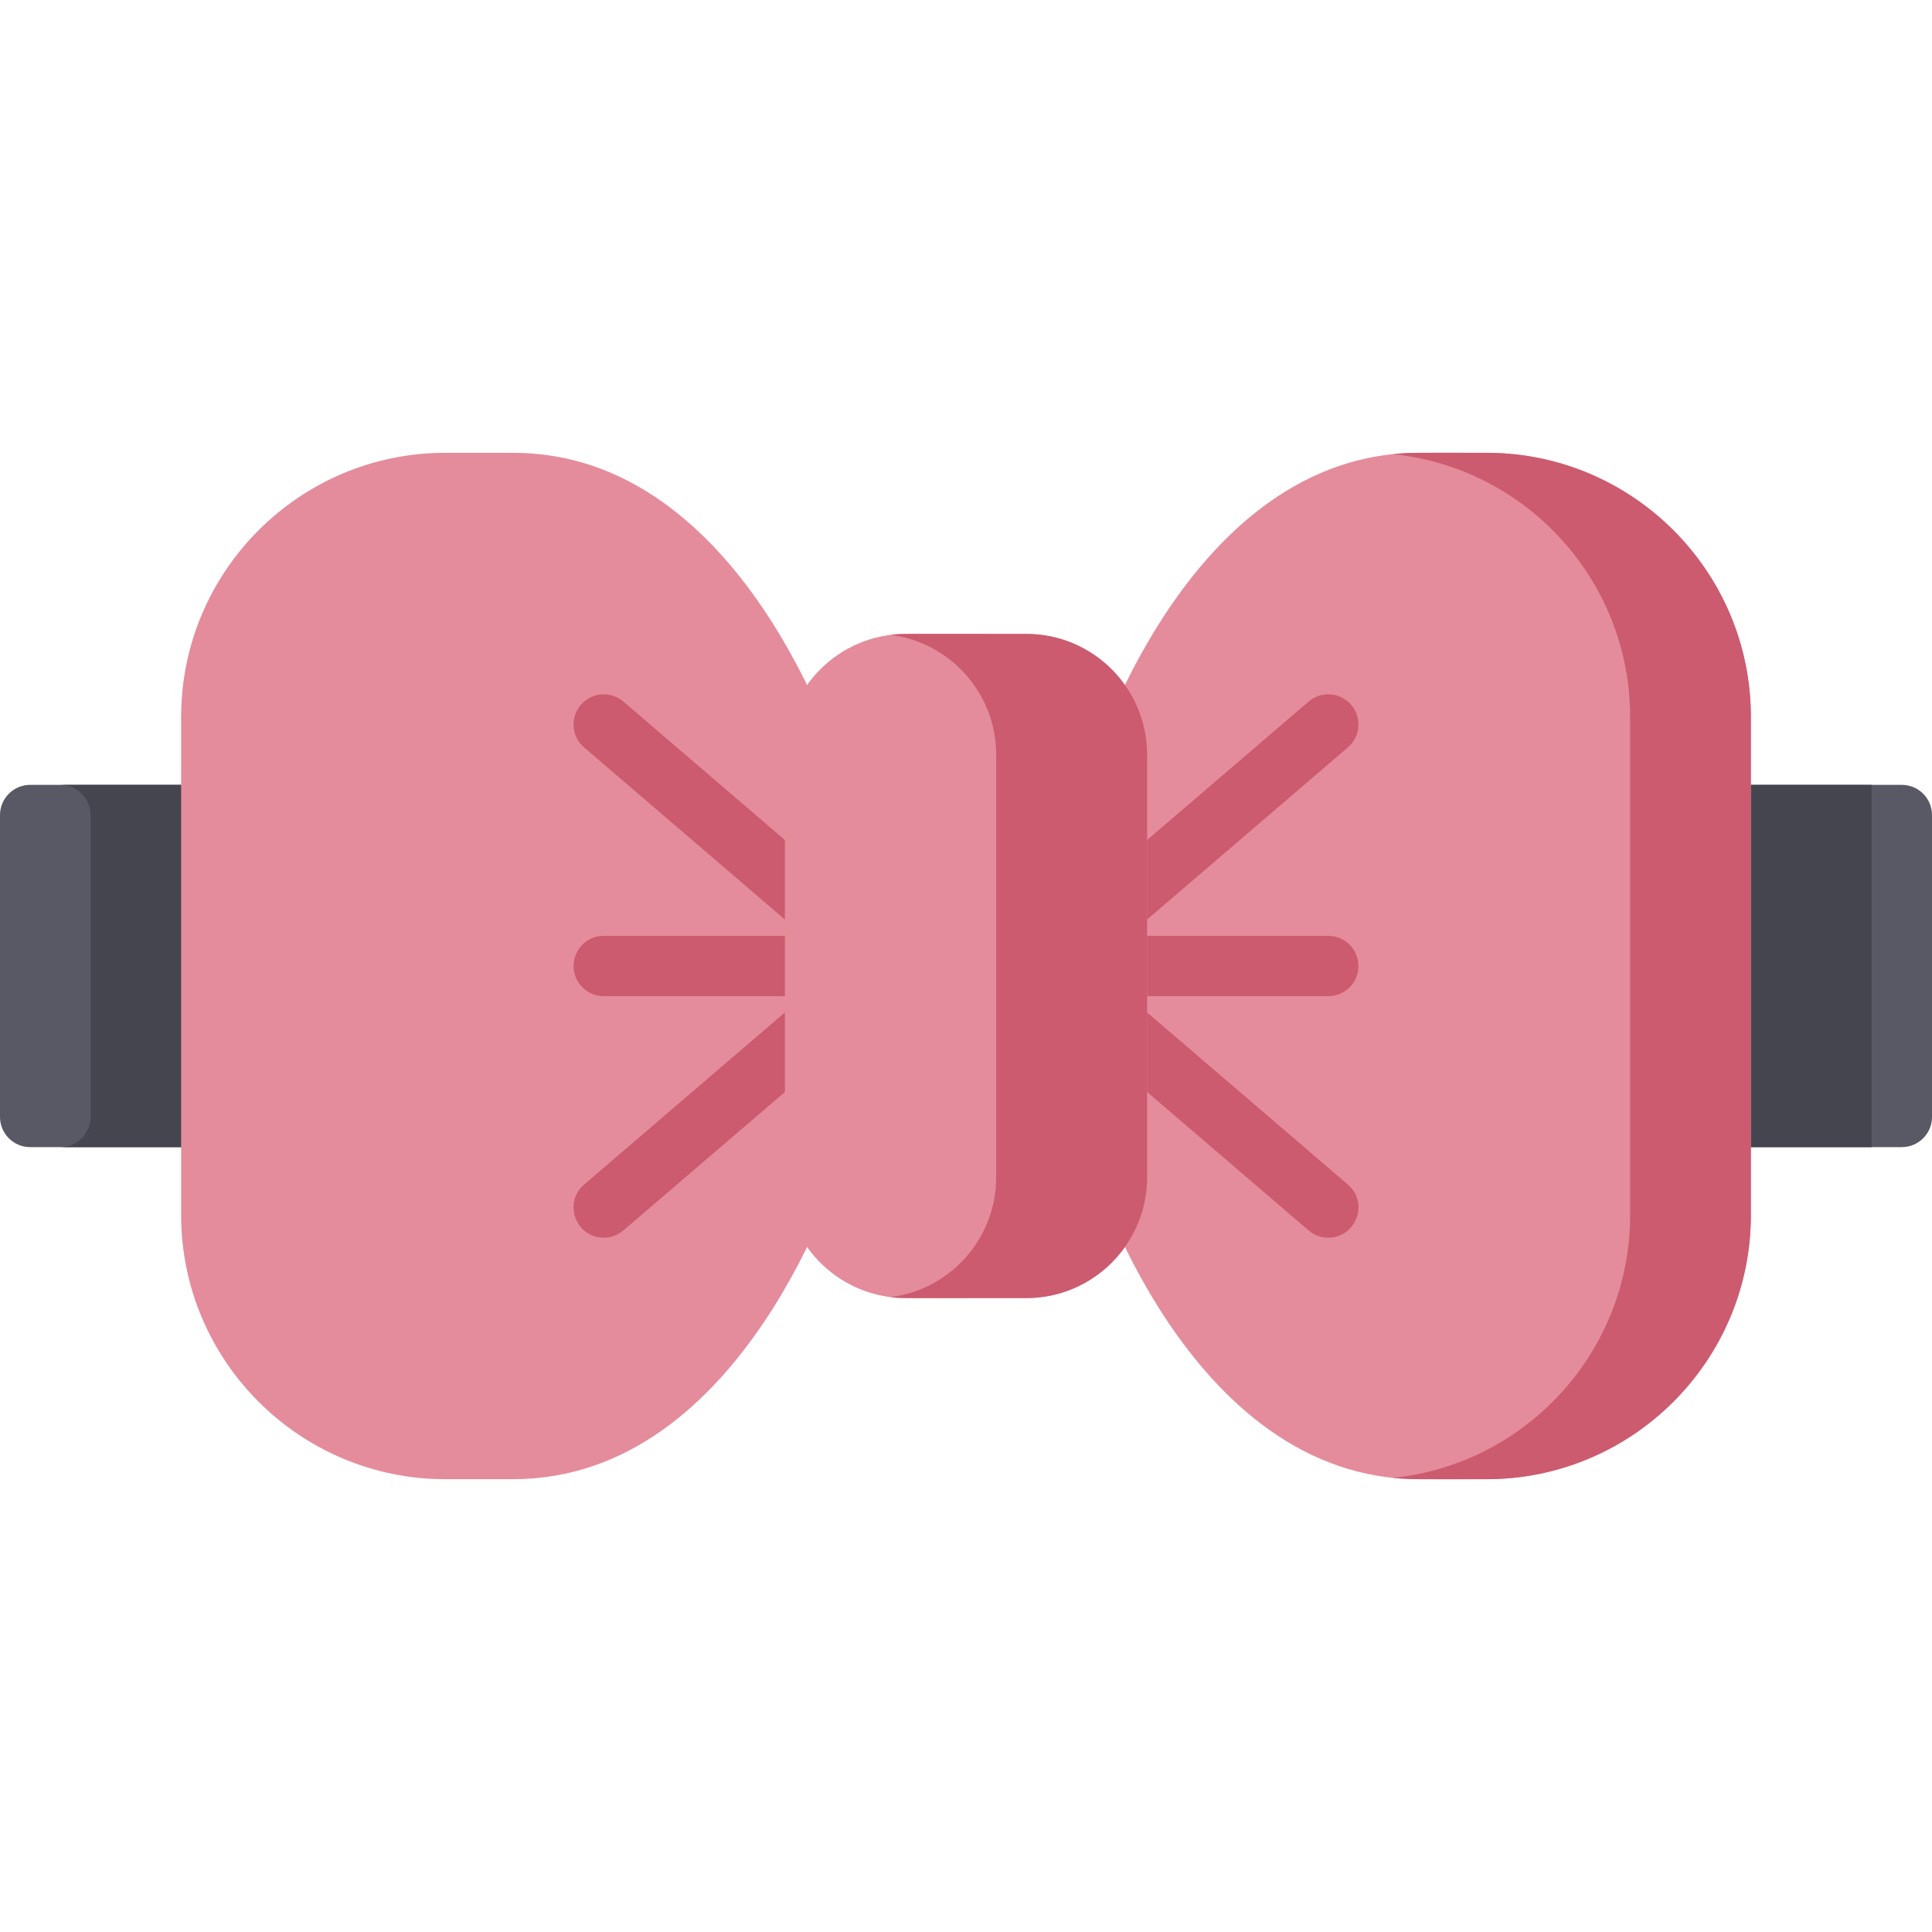<svg id="Layer_1" enable-background="new 0 0 512 512" height="512" viewBox="0 0 512 512" width="512" xmlns="http://www.w3.org/2000/svg"><g><path d="m512 215.999v80c0 4.42-3.58 8-8 8h-48c-4.42 0-8-3.58-8-8v-80c0-4.42 3.58-8 8-8h48c4.42 0 8 3.58 8 8z" fill="#595965"/><path d="m496 207.999v96h-40c-4.42 0-8-3.58-8-8v-80c0-4.42 3.58-8 8-8z" fill="#44454e"/><path d="m64 215.999v80c0 4.42-3.58 8-8 8h-48c-4.42 0-8-3.58-8-8v-80c0-4.42 3.58-8 8-8h48c4.42 0 8 3.58 8 8z" fill="#595965"/><path d="m56 207.999h-40c4.42 0 8 3.58 8 8v80c0 4.42-3.58 8-8 8h40c4.42 0 8-3.58 8-8v-80c0-4.42-3.58-8-8-8z" fill="#44454e"/><path d="m464 189.999v132c0 38.6-31.4 70-70 70h-18c-61.25 0-86.61-82.2-87.66-85.7-.496-1.618-.34 4.921-.34-98.3 0-.78.11-1.55.34-2.3 1.05-3.5 26.41-85.7 87.66-85.7h18c38.6 0 70 31.4 70 70z" fill="#e48c9b"/><path d="m464 189.999v132c0 38.6-31.4 70-70 70-18.124 0-20.292.131-24.85-.36 35.25-3.59 62.85-33.449 62.85-69.64v-132c0-36.19-27.6-66.05-62.85-69.64 4.463-.48 5.91-.36 24.85-.36 38.6 0 70 31.4 70 70z" fill="#cc5b6f"/><path d="m296.004 247.999c-7.371 0-10.867-9.225-5.21-14.074l56-48c3.355-2.876 8.405-2.487 11.281.868 2.875 3.354 2.487 8.404-.868 11.28l-56 48c-1.509 1.293-3.361 1.926-5.203 1.926z" fill="#cc5b6f"/><path d="m351.996 327.999c-1.842 0-3.694-.633-5.203-1.926l-56-48c-3.354-2.876-3.743-7.926-.868-11.28s7.926-3.744 11.281-.868l56 48c5.66 4.852 2.158 14.074-5.21 14.074z" fill="#cc5b6f"/><path d="m224 207.999c0 102.961.158 96.675-.34 98.3-1.05 3.5-26.41 85.7-87.66 85.7h-18c-38.6 0-70-31.4-70-70v-132c0-38.6 31.4-70 70-70h18c61.25 0 86.61 82.2 87.66 85.7.23.75.34 1.52.34 2.3z" fill="#e48c9b"/><g fill="#cc5b6f"><path d="m215.996 247.999c-1.842 0-3.694-.633-5.203-1.926l-56-48c-3.354-2.876-3.743-7.926-.868-11.28 2.876-3.354 7.925-3.743 11.281-.868l56 48c5.66 4.852 2.158 14.074-5.21 14.074z"/><path d="m160.004 327.999c-7.371 0-10.867-9.225-5.21-14.074l56-48c3.355-2.875 8.405-2.487 11.281.868 2.875 3.354 2.487 8.404-.868 11.28l-56 48c-1.509 1.293-3.361 1.926-5.203 1.926z"/><path d="m352 263.999h-56c-4.418 0-8-3.582-8-8s3.582-8 8-8h56c4.418 0 8 3.582 8 8s-3.582 8-8 8z"/><path d="m216 263.999h-56c-4.418 0-8-3.582-8-8s3.582-8 8-8h56c4.418 0 8 3.582 8 8s-3.582 8-8 8z"/></g><path d="m304 199.999v112c0 17.64-14.35 32-32 32-34.24 0-33.297.101-36-.25-15.77-1.97-28-15.46-28-31.75v-112c0-17.647 14.348-32 32-32h32c17.65 0 32 14.36 32 32z" fill="#e48c9b"/><path d="m304 199.999v112c0 17.64-14.35 32-32 32-34.24 0-33.297.101-36-.25 15.77-1.97 28-15.46 28-31.75v-112c0-16.29-12.23-29.78-28-31.75 2.656-.344 1.497-.25 36-.25 17.65 0 32 14.36 32 32z" fill="#cc5b6f"/></g></svg>